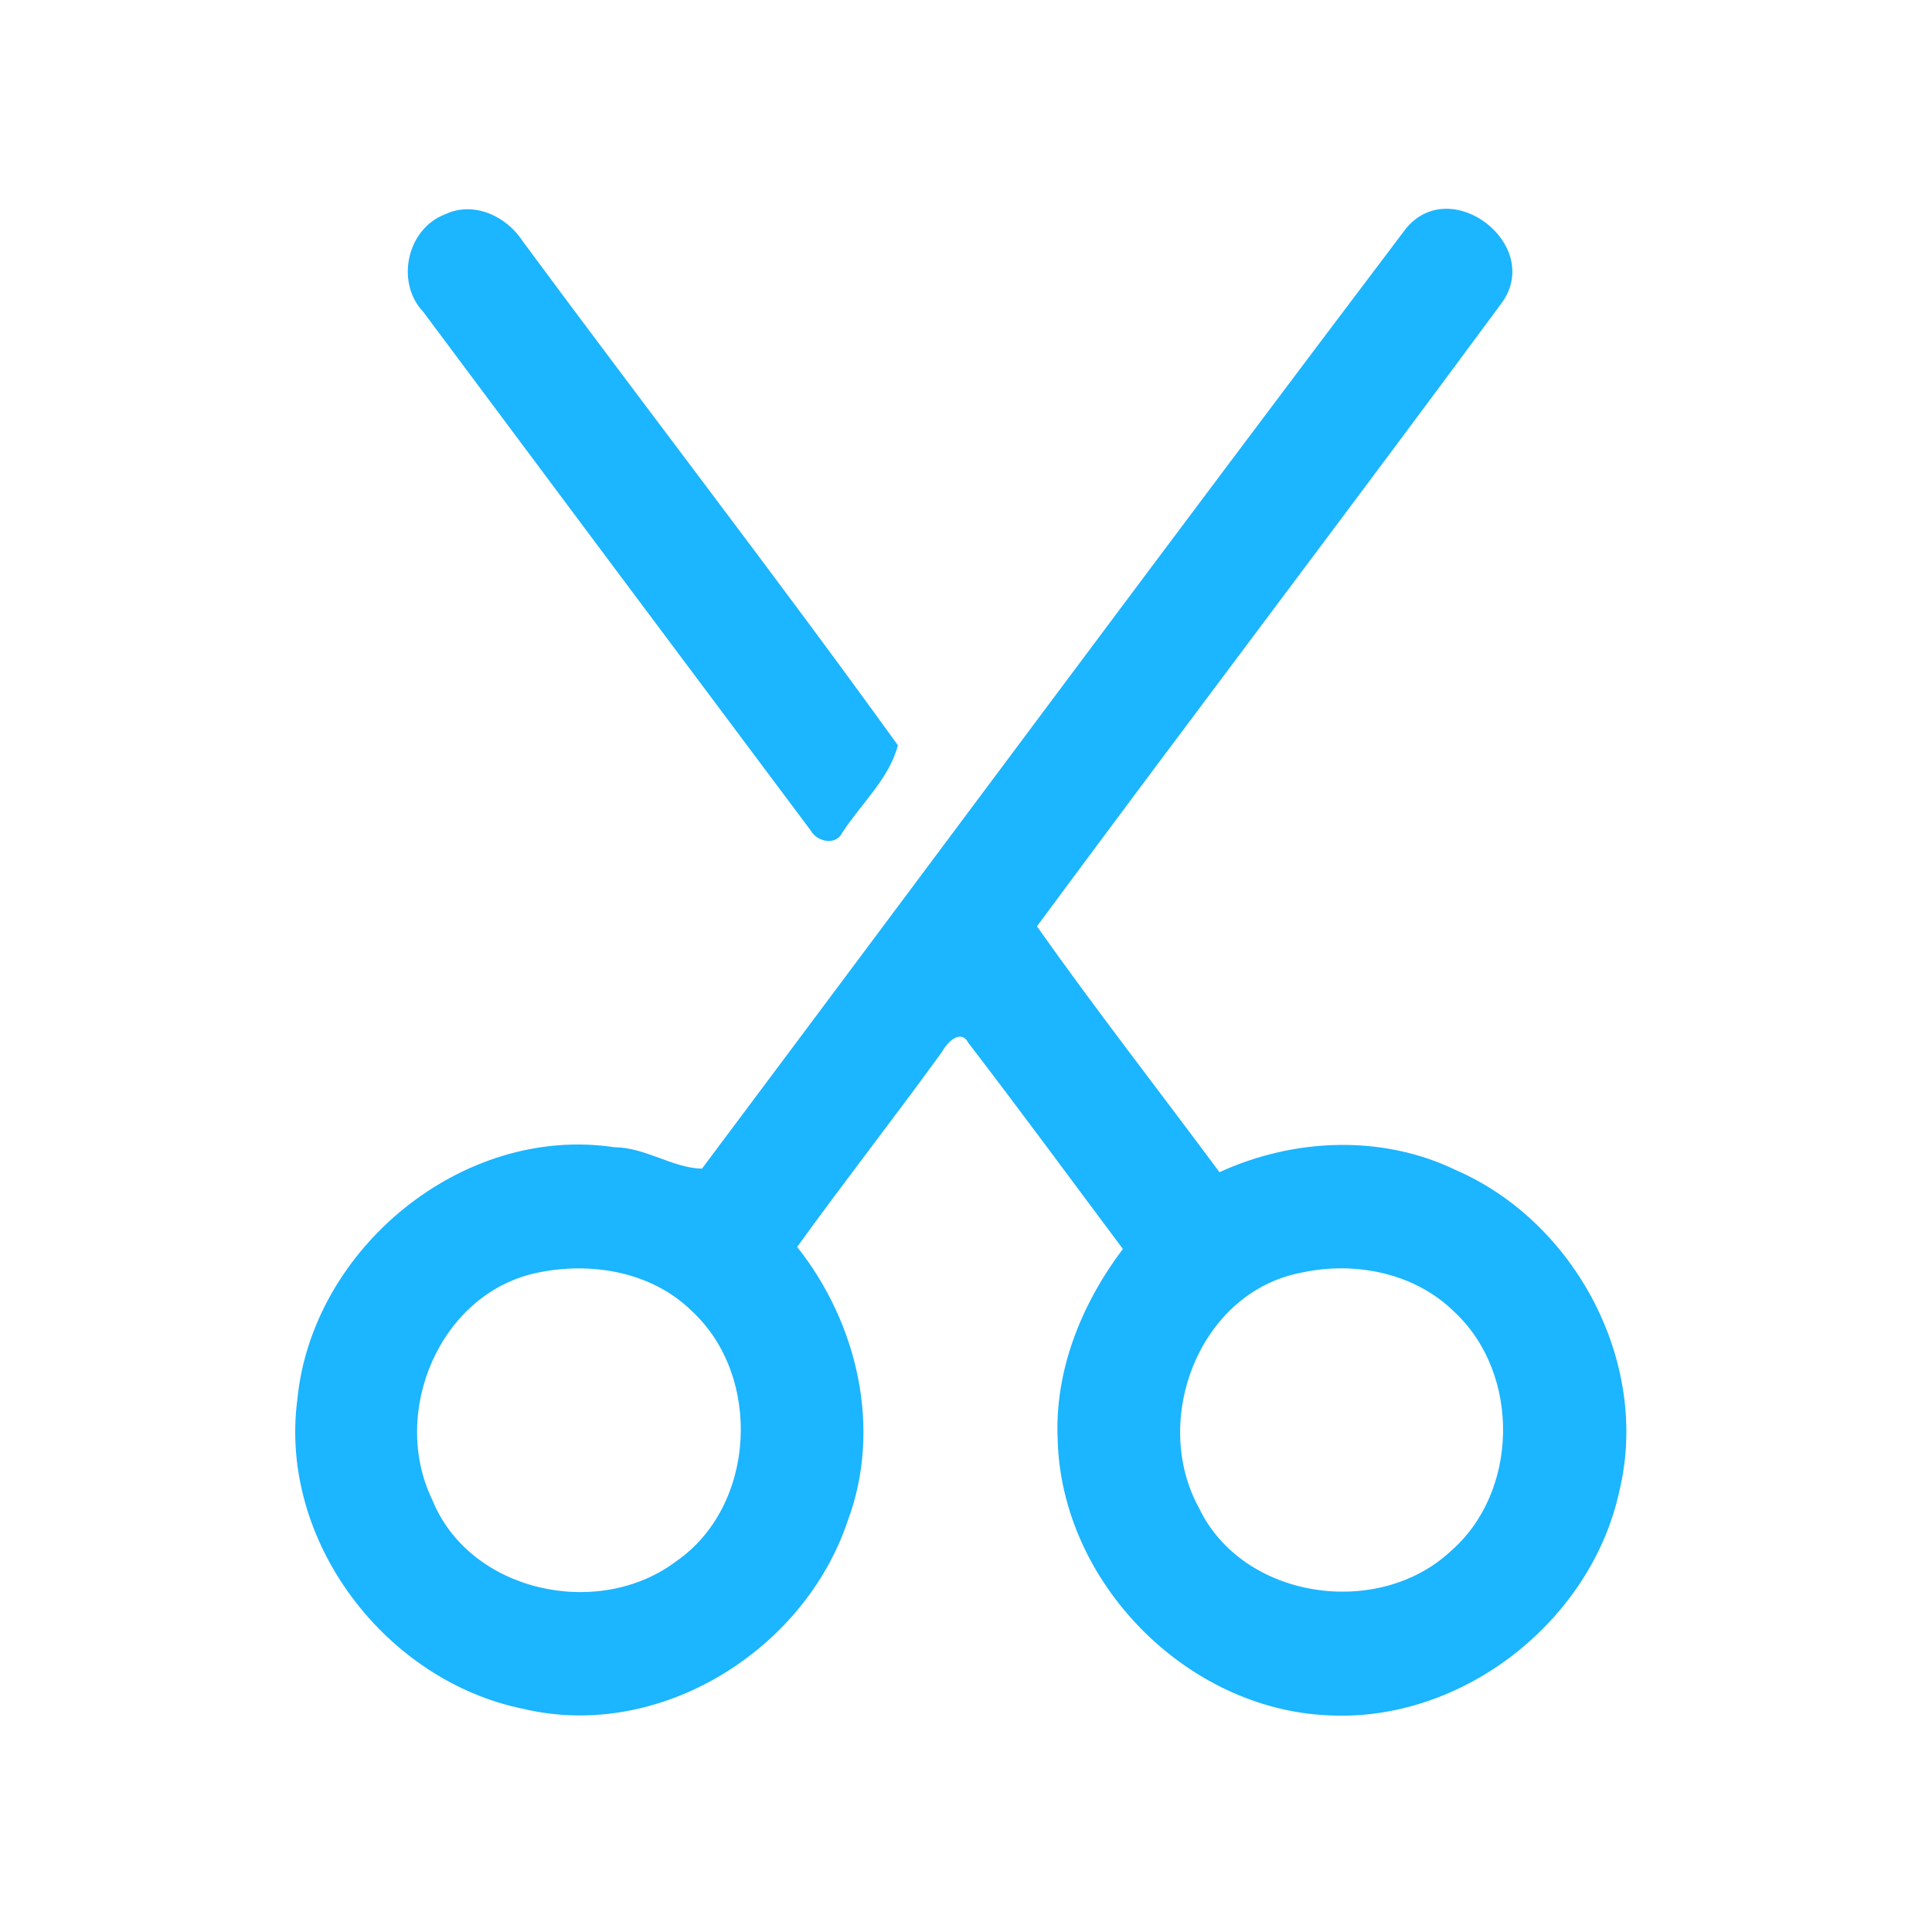 <?xml version="1.0" encoding="UTF-8" ?>
<!DOCTYPE svg PUBLIC "-//W3C//DTD SVG 1.1//EN" "http://www.w3.org/Graphics/SVG/1.1/DTD/svg11.dtd">
<svg width="192pt" height="192pt" viewBox="0 0 192 192" version="1.1" xmlns="http://www.w3.org/2000/svg">
<g id="#1cb5ffff">
<path fill="#1cb5ff" opacity="1.00" d=" M 44.23 21.30 C 47.06 19.94 50.36 21.49 51.95 23.98 C 64.32 40.72 77.06 57.19 89.23 74.06 C 88.40 77.34 85.54 79.91 83.69 82.77 C 83.05 84.07 81.19 83.65 80.58 82.55 C 67.73 65.38 54.88 48.19 42.06 30.99 C 39.28 28.05 40.44 22.73 44.23 21.30 Z" />
<path fill="#1cb5ff" opacity="1.00" d=" M 139.73 22.70 C 144.24 17.24 153.42 24.38 149.23 30.12 C 133.94 50.84 118.36 71.35 103.05 92.06 C 108.90 100.34 115.15 108.35 121.19 116.49 C 128.56 113.11 137.32 112.72 144.70 116.29 C 156.52 121.44 163.94 135.34 160.97 148.00 C 158.24 161.03 145.39 171.16 132.04 170.47 C 117.87 169.88 105.46 157.23 105.11 143.05 C 104.79 136.18 107.50 129.54 111.59 124.12 C 106.48 117.29 101.44 110.41 96.24 103.65 C 95.46 102.16 94.07 103.67 93.61 104.54 C 88.89 111.06 83.92 117.40 79.22 123.92 C 85.22 131.47 87.69 141.98 84.23 151.18 C 79.91 164.05 65.54 173.00 52.08 169.84 C 38.31 167.08 27.69 153.16 29.55 139.07 C 31.02 124.06 45.98 111.74 61.06 114.01 C 64.11 114.02 66.89 116.09 69.76 116.14 C 93.08 84.99 116.26 53.73 139.73 22.70 M 53.36 126.49 C 43.69 128.54 38.76 140.36 42.95 149.03 C 46.66 158.23 59.46 160.98 67.17 155.18 C 75.15 149.69 75.79 136.76 68.73 130.27 C 64.74 126.35 58.69 125.36 53.36 126.49 M 129.35 126.47 C 119.17 128.39 114.34 141.13 119.16 149.87 C 123.50 158.94 136.91 160.89 144.13 154.19 C 150.96 148.31 151.13 136.57 144.58 130.42 C 140.64 126.50 134.67 125.31 129.35 126.47 Z" />
</g>
</svg>
